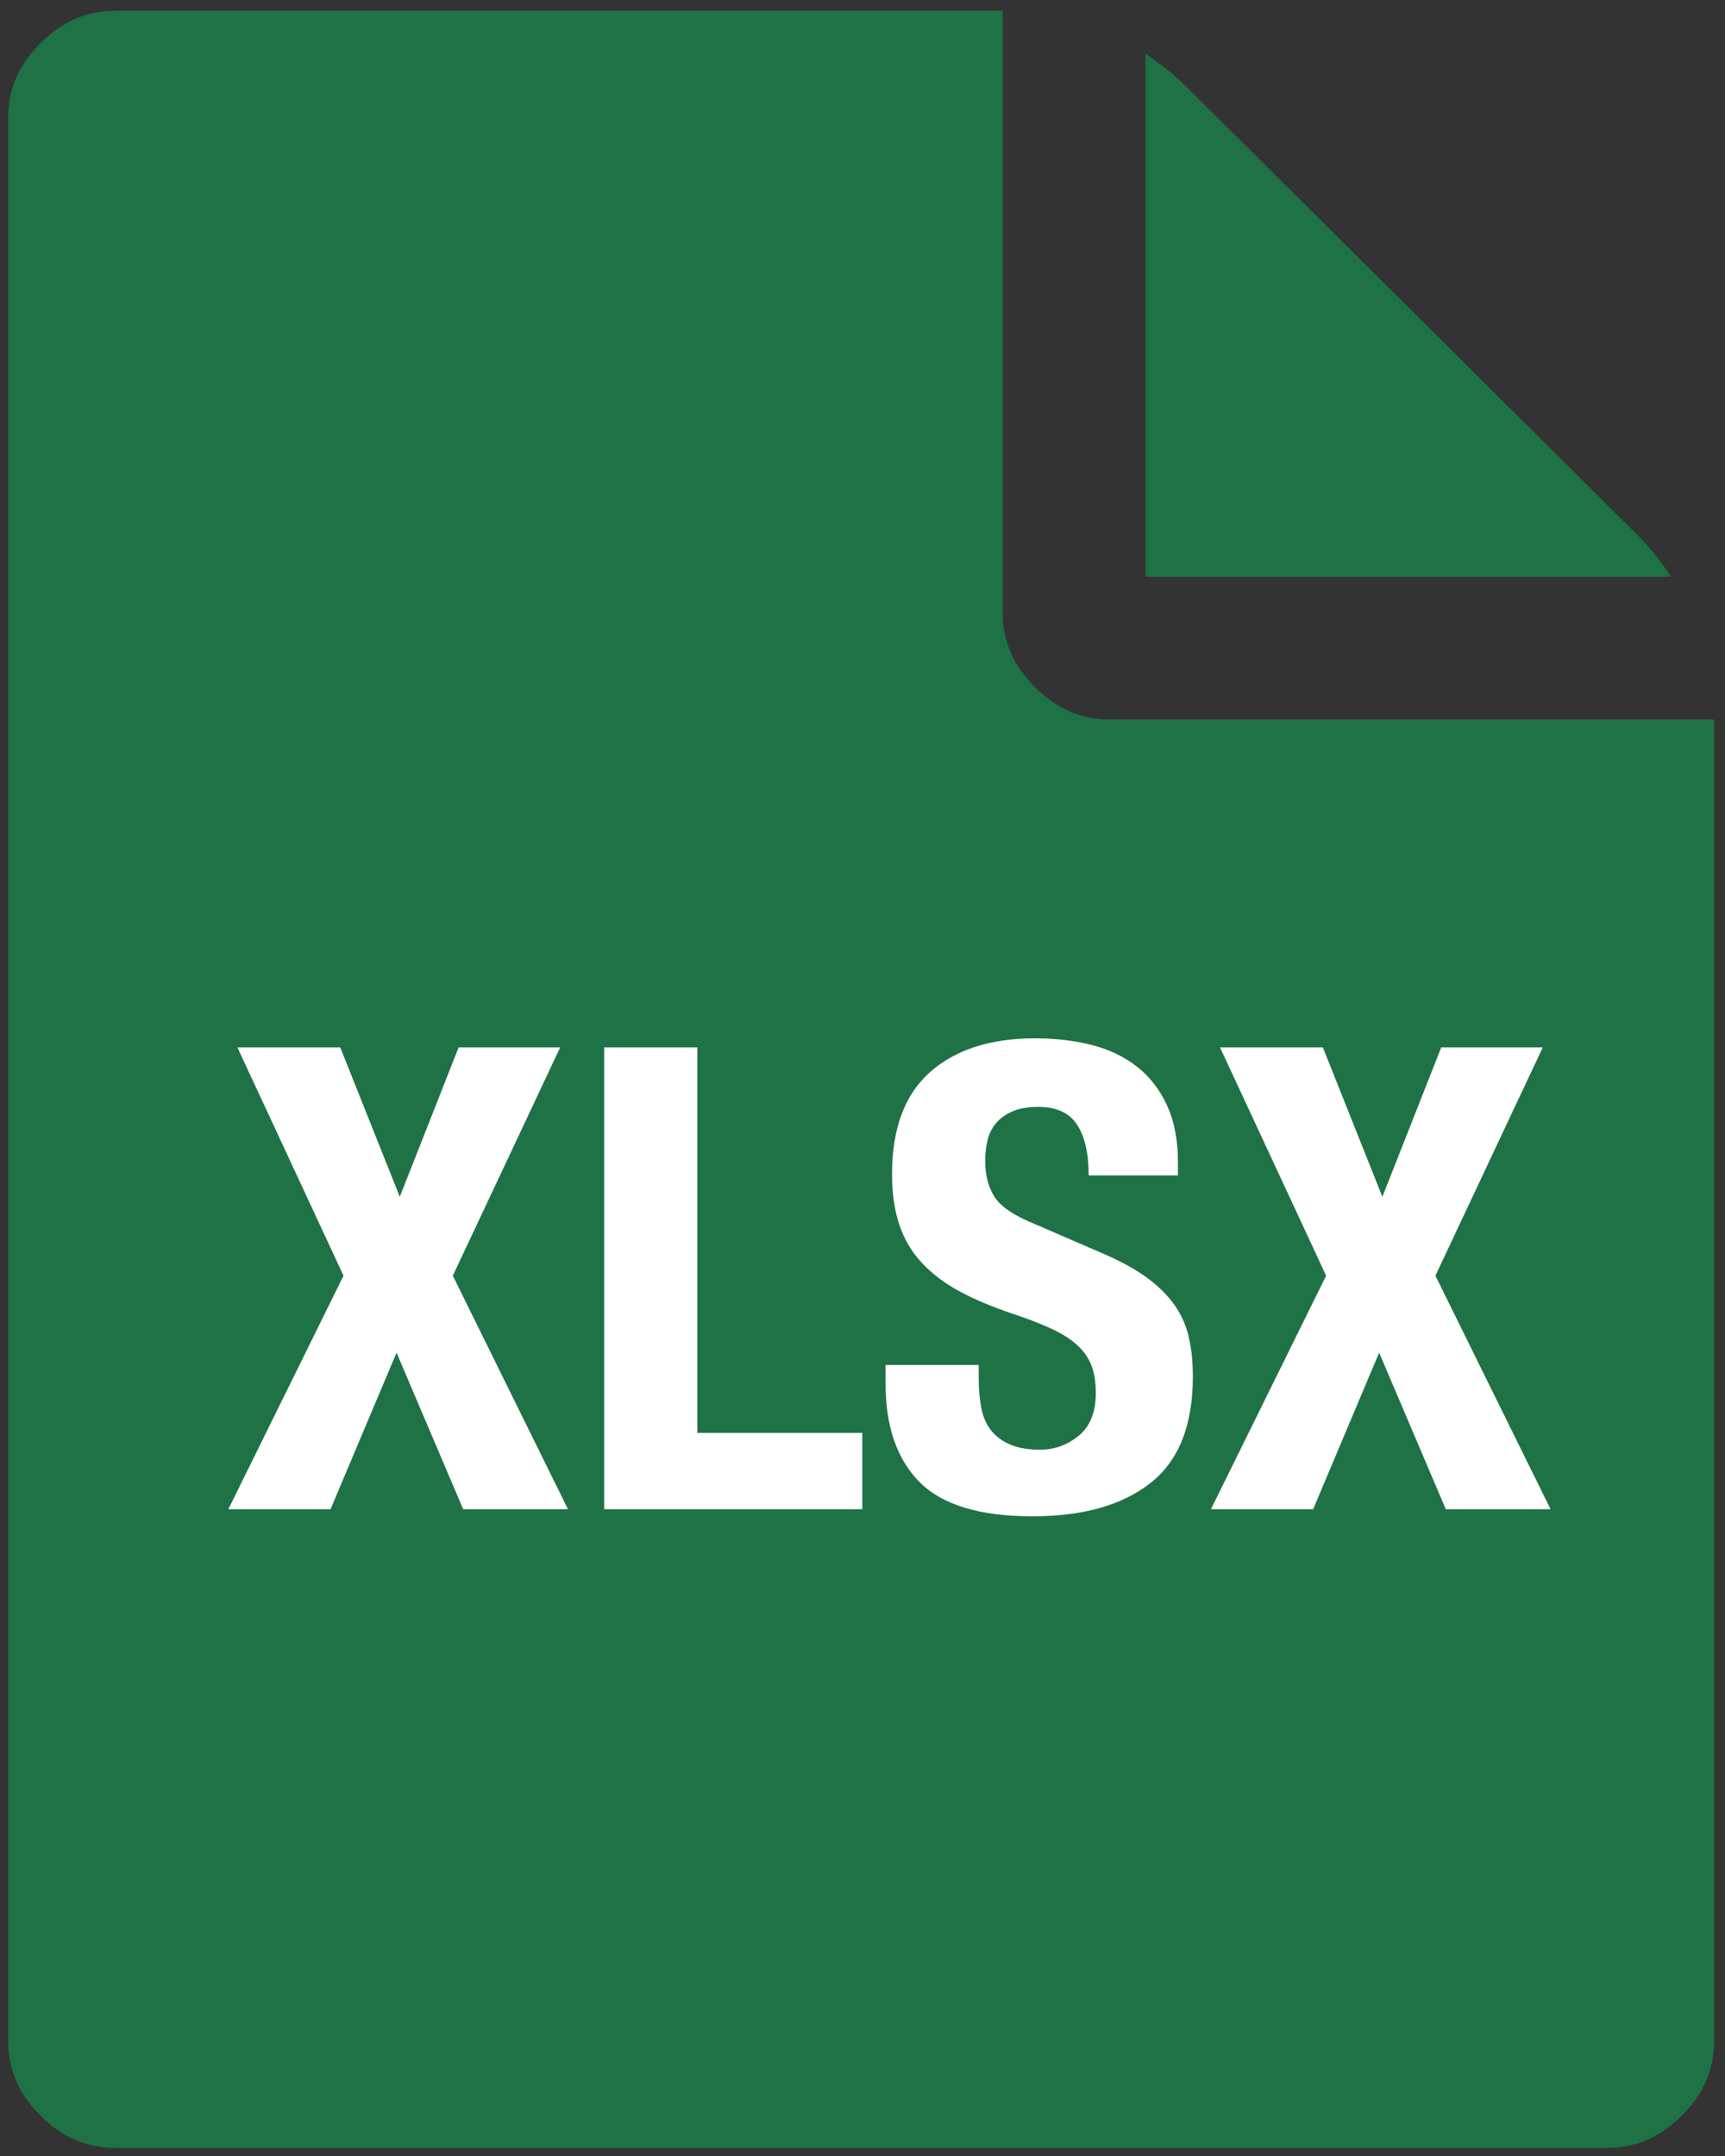 <?xml version="1.0" encoding="UTF-8"?>
<svg width="32px" height="40px" viewBox="0 0 32 40" version="1.1" xmlns="http://www.w3.org/2000/svg" xmlns:xlink="http://www.w3.org/1999/xlink">
    <rect x="0" y="0" width="32" height="40" fill="#333333" stroke="none"/>
    <title>Files-xlsx</title>
    <g id="Welcome" stroke="none" stroke-width="1" fill="none" fill-rule="evenodd">
        <g id="Cards-&amp;-Badges" transform="translate(-971, -4451)" fill-rule="nonzero">
            <g id="Files-xlsx" transform="translate(971, 4451)">
                <path d="M2.15,0.2 C1.6,0.2 1.15,0.4 0.75,0.8 C0.35,1.2 0.15,1.65 0.15,2.2 L0.15,37.85 C0.15,38.4 0.35,38.85 0.75,39.25 C1.15,39.65 1.6,39.85 2.15,39.85 L29.8,39.85 C30.35,39.85 30.8,39.65 31.2,39.25 C31.6,38.85 31.8,38.4 31.8,37.85 L31.8,13.35 L20.6,13.35 C20.05,13.35 19.6,13.15 19.2,12.75 C18.8,12.35 18.6,11.9 18.6,11.35 L18.6,0.2 L2.15,0.2 Z" id="Path" fill="#1F7246"></path>
                <path d="M22,1.6 C21.8,1.4 21.55,1.2 21.25,1 L21.25,10.7 L31,10.7 C30.8,10.4 30.6,10.15 30.4,9.95 L22,1.6 Z" id="Path" fill="#1F7246"></path>
                <path d="M6.132,28 L7.356,25.096 L8.592,28 L10.536,28 L8.4,23.668 L10.392,19.432 L8.508,19.432 L7.416,22.204 L6.312,19.432 L4.404,19.432 L6.372,23.668 L4.236,28 L6.132,28 Z M15.996,28 L15.996,26.584 L12.936,26.584 L12.936,19.432 L11.208,19.432 L11.208,28 L15.996,28 Z M19.152,28.132 C20.088,28.132 20.818,27.926 21.342,27.514 C21.866,27.102 22.128,26.444 22.128,25.54 C22.128,25.276 22.104,25.036 22.056,24.82 C22.008,24.604 21.922,24.406 21.798,24.226 C21.674,24.046 21.508,23.878 21.3,23.722 C21.092,23.566 20.824,23.416 20.496,23.272 L19.164,22.696 C18.796,22.544 18.556,22.378 18.444,22.198 C18.332,22.018 18.276,21.796 18.276,21.532 C18.276,21.404 18.29,21.28 18.318,21.16 C18.346,21.04 18.398,20.934 18.474,20.842 C18.55,20.75 18.652,20.676 18.78,20.62 C18.908,20.564 19.068,20.536 19.26,20.536 C19.596,20.536 19.836,20.646 19.98,20.866 C20.124,21.086 20.196,21.4 20.196,21.808 L21.852,21.808 L21.852,21.568 C21.852,21.16 21.786,20.81 21.654,20.518 C21.522,20.226 21.338,19.986 21.102,19.798 C20.866,19.61 20.586,19.474 20.262,19.39 C19.938,19.306 19.584,19.264 19.2,19.264 C18.376,19.264 17.728,19.472 17.256,19.888 C16.784,20.304 16.548,20.936 16.548,21.784 C16.548,22.136 16.592,22.446 16.68,22.714 C16.768,22.982 16.906,23.218 17.094,23.422 C17.282,23.626 17.516,23.804 17.796,23.956 C18.076,24.108 18.408,24.248 18.792,24.376 C19.08,24.472 19.322,24.566 19.518,24.658 C19.714,24.75 19.872,24.852 19.992,24.964 C20.112,25.076 20.198,25.202 20.25,25.342 C20.302,25.482 20.328,25.648 20.328,25.84 C20.328,26.2 20.222,26.466 20.01,26.638 C19.798,26.81 19.56,26.896 19.296,26.896 C19.072,26.896 18.886,26.864 18.738,26.8 C18.59,26.736 18.472,26.648 18.384,26.536 C18.296,26.424 18.236,26.286 18.204,26.122 C18.172,25.958 18.156,25.776 18.156,25.576 L18.156,25.324 L16.428,25.324 L16.428,25.672 C16.428,26.464 16.638,27.072 17.058,27.496 C17.478,27.92 18.176,28.132 19.152,28.132 Z M24.36,28 L25.584,25.096 L26.82,28 L28.764,28 L26.628,23.668 L28.62,19.432 L26.736,19.432 L25.644,22.204 L24.54,19.432 L22.632,19.432 L24.6,23.668 L22.464,28 L24.36,28 Z" id="XLSX" fill="#FFFFFF"></path>
            </g>
        </g>
    </g>
</svg>